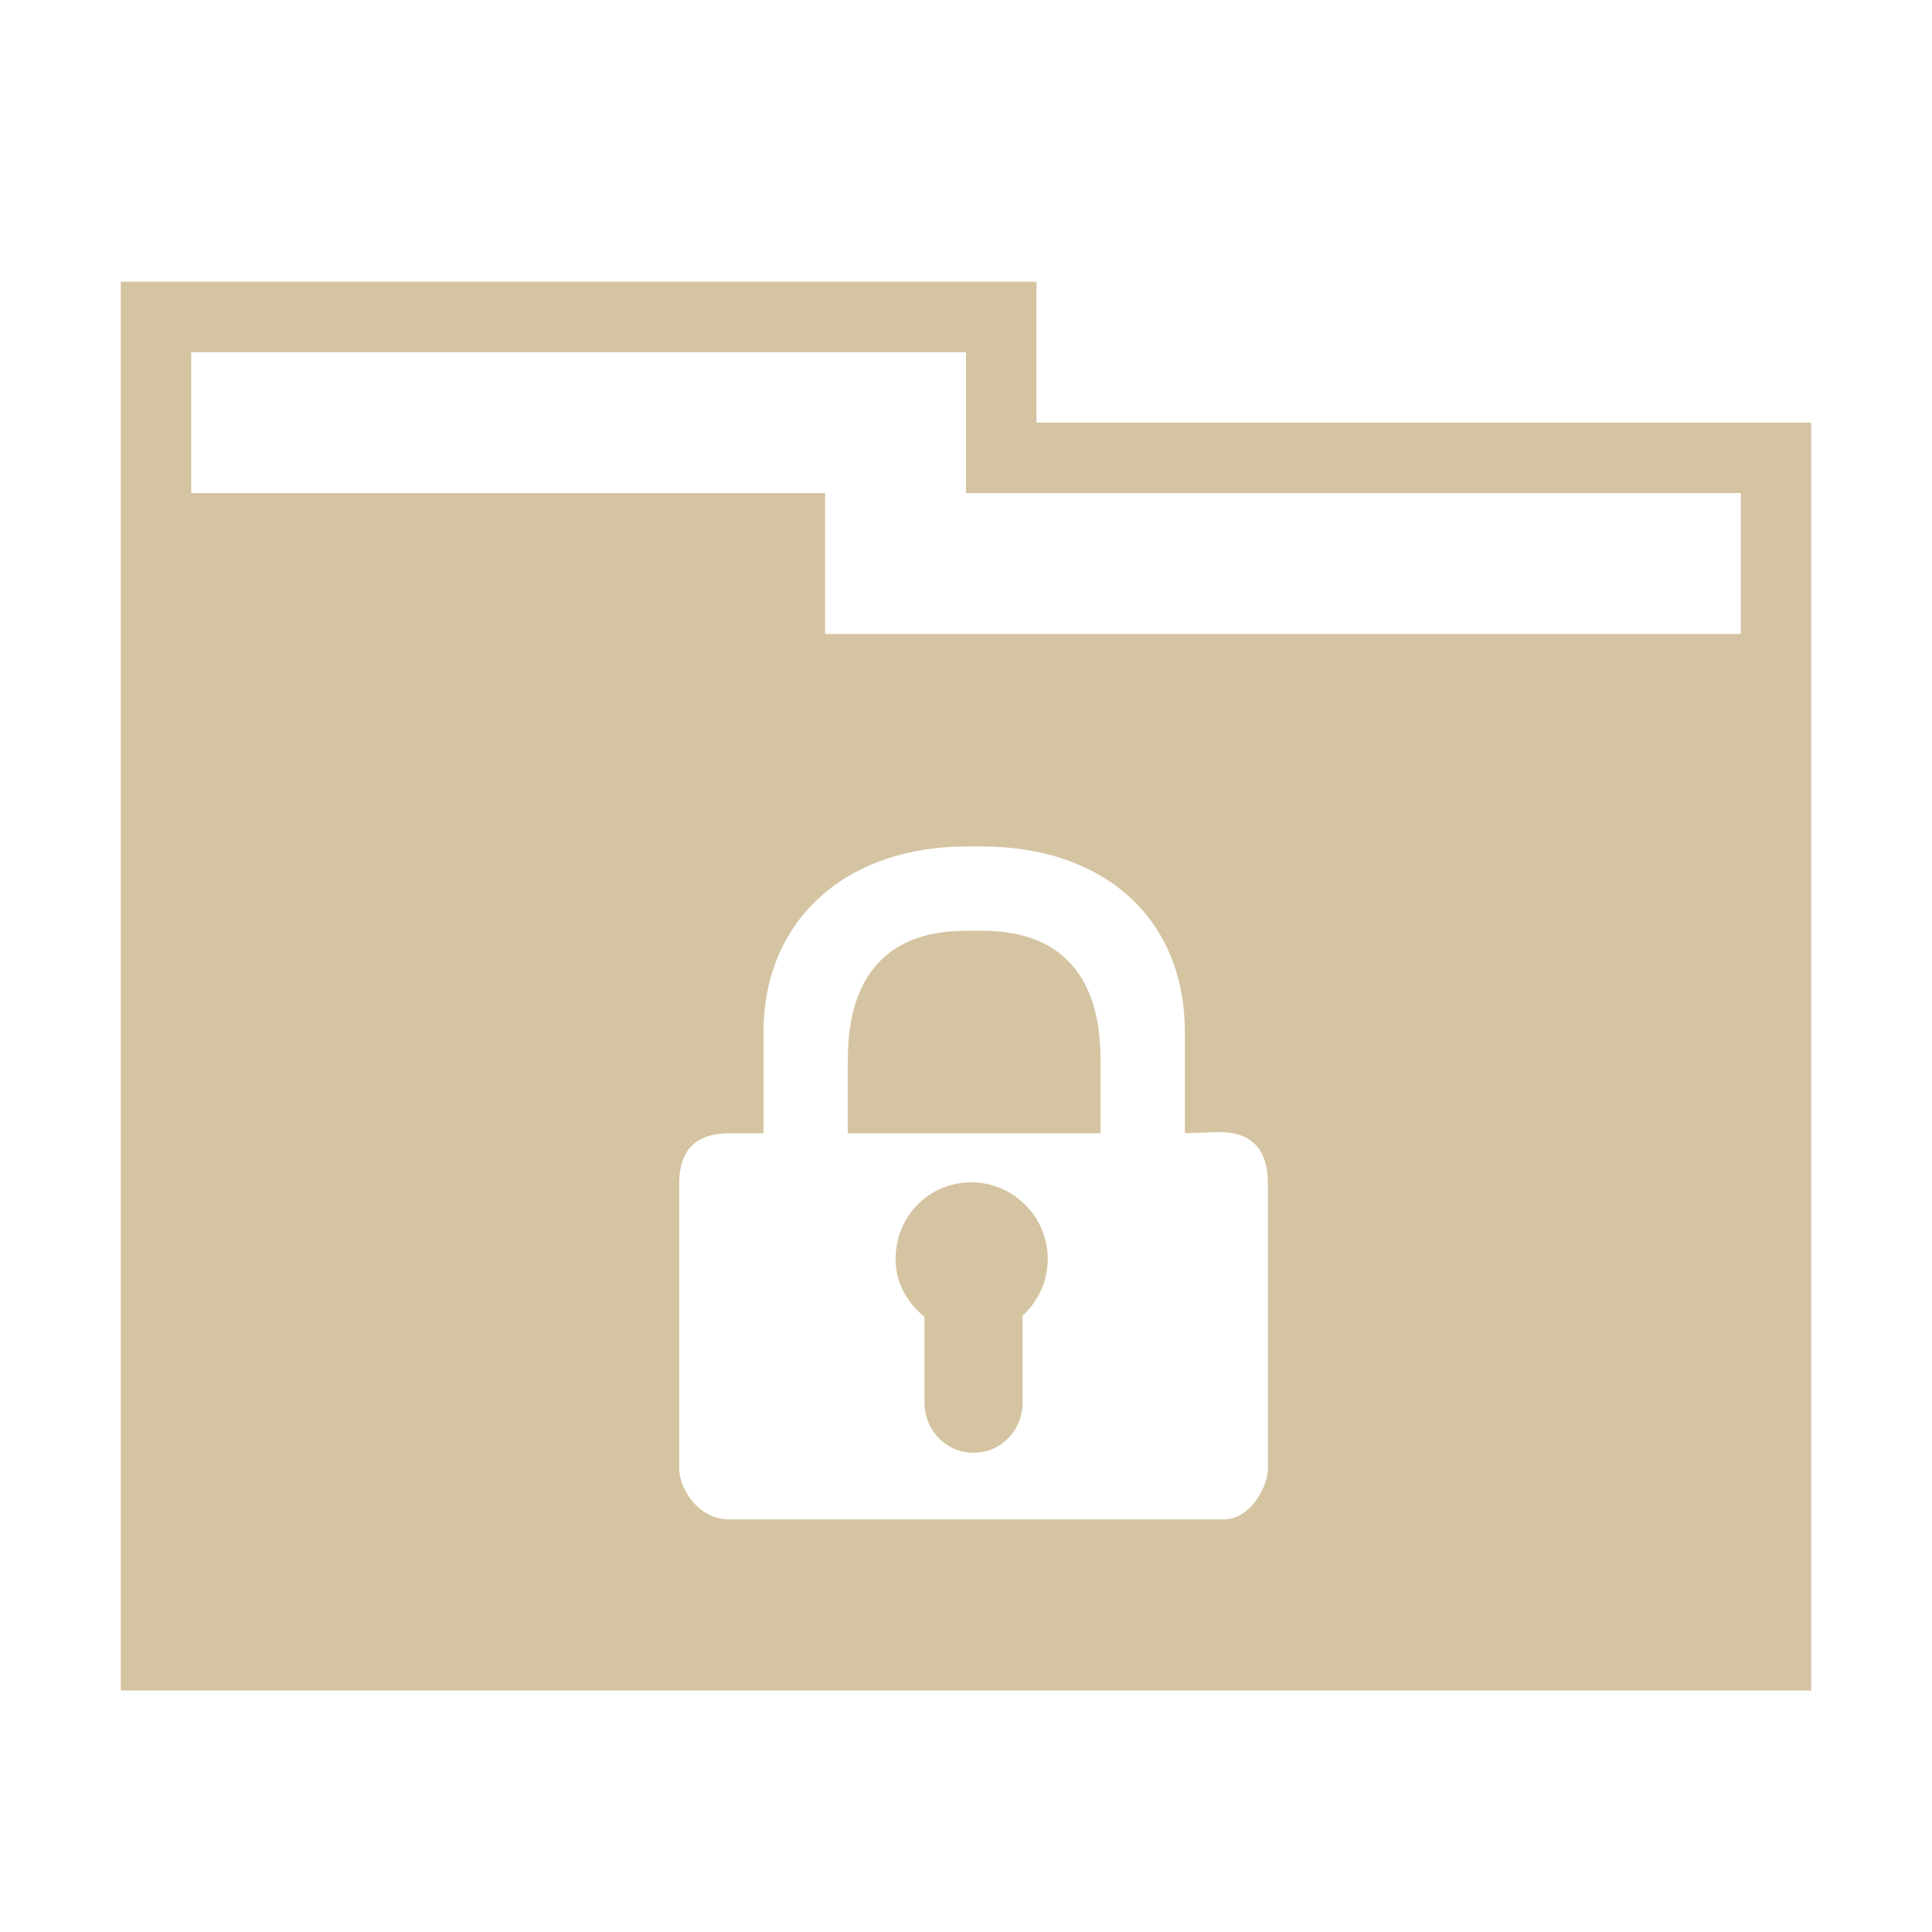 <svg xmlns="http://www.w3.org/2000/svg" xmlns:xlink="http://www.w3.org/1999/xlink" width="48" height="48">
  <defs id="acyl-settings">
    <linearGradient id="acyl-gradient" x1="0%" x2="0%" y1="0%" y2="100%">
      <stop offset="100%" style="stop-color:#D5C4A1;stop-opacity:1"/>
    </linearGradient>
    <g id="acyl-filter">
  </g>
    <g id="acyl-drawing">
      <path id="path-main" d="M 3 7 L 3 42 L 45 42 L 45 10.5 L 25.75 10.5 L 25.75 7 L 3 7 z M 4.75 8.75 L 24 8.75 L 24 12.25 L 43.25 12.25 L 43.25 15.75 L 20.5 15.75 L 20.5 12.25 L 4.75 12.25 L 4.75 8.75 z M 24 21.031 L 24.406 21.031 C 27.331 21.031 29.438 22.731 29.438 25.656 L 29.438 28.156 L 30.281 28.125 C 31.117 28.125 31.5 28.571 31.5 29.406 L 31.5 36.5 C 31.5 36.91 31.082 37.746 30.406 37.75 L 18.125 37.75 C 17.289 37.75 16.875 36.91 16.875 36.5 L 16.875 29.406 C 16.875 28.571 17.289 28.156 18.125 28.156 L 18.969 28.156 L 18.969 25.656 C 18.969 22.804 21.075 21.031 24 21.031 z M 24 23.125 C 21.075 23.125 21.062 25.633 21.062 26.469 L 21.062 28.156 L 27.344 28.156 L 27.344 26.469 C 27.344 25.633 27.331 23.125 24.406 23.125 L 24 23.125 z M 24.125 29.375 C 23.072 29.375 22.25 30.228 22.25 31.281 C 22.25 31.877 22.541 32.369 22.969 32.719 L 22.969 34.844 C 22.969 35.53 23.501 36.094 24.188 36.094 C 24.874 36.094 25.406 35.53 25.406 34.844 L 25.406 32.688 C 25.787 32.339 26.031 31.838 26.031 31.281 C 26.031 30.228 25.178 29.375 24.125 29.375 z "/>
    </g>
  </defs>
  <g id="acyl-visual">
    <use id="visible1" style="fill:url(#acyl-gradient)" xlink:href="#acyl-drawing"/>
  </g>
</svg>
